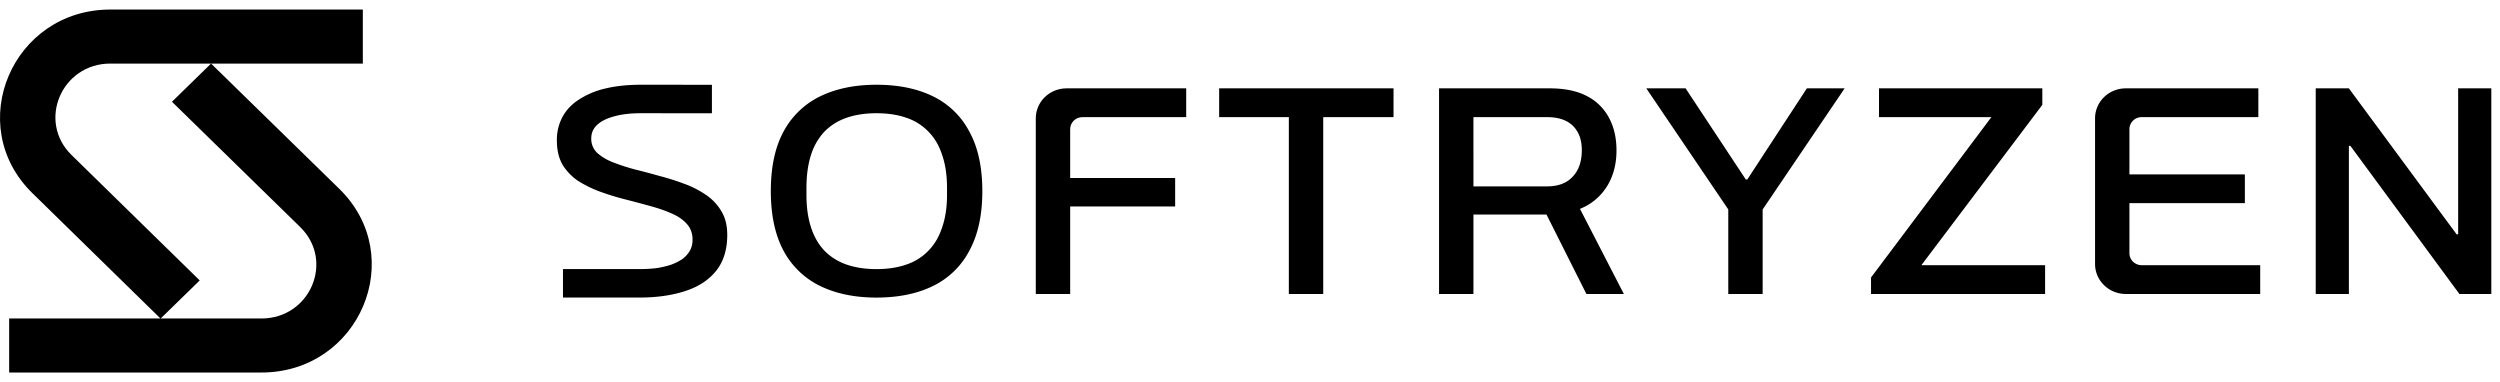 <svg xmlns="http://www.w3.org/2000/svg" width="131" height="20" fill="currentColor">
  <path fill-rule="evenodd" d="M5.783.5c-5.14 0-7.716 6.07-4.084 9.623l6.71 6.566H.48v2.831h13.218c5.142 0 7.717-6.074 4.08-9.626L11.06 3.331h7.952V.5H5.782Zm5.276 2.831H5.783c-2.56 0-3.842 3.023-2.034 4.792l6.716 6.571-2.046 1.995h5.278c2.56 0 3.843-3.024 2.032-4.793L9.011 5.332l2.048-2Z" clip-rule="evenodd"/>
  <path d="M37.304 4.444c-.065-.002-3.666-.003-3.732-.003-.676 0-1.282.063-1.818.189a4.325 4.325 0 0 0-1.383.565c-.386.241-.681.545-.885.911a2.543 2.543 0 0 0-.306 1.257c0 .492.097.91.29 1.256.204.335.472.618.804.848.343.22.724.409 1.142.566.43.157.869.293 1.32.408.45.115.884.23 1.302.346.43.115.81.246 1.142.392.343.147.612.33.805.55.203.22.305.497.305.832 0 .22-.048.414-.145.582a1.43 1.43 0 0 1-.402.44 2.73 2.73 0 0 1-.61.298 4.71 4.71 0 0 1-.757.172 7.764 7.764 0 0 1-.869.047H29.5v1.492h4.007c.89 0 1.679-.11 2.365-.33.697-.22 1.244-.57 1.64-1.052.398-.492.596-1.125.596-1.9 0-.492-.102-.906-.306-1.24a2.655 2.655 0 0 0-.82-.865 5.034 5.034 0 0 0-1.142-.58 12.548 12.548 0 0 0-1.303-.41c-.44-.125-.874-.24-1.303-.345-.418-.115-.799-.24-1.142-.377a2.655 2.655 0 0 1-.804-.486 1.01 1.01 0 0 1-.306-.754c0-.273.096-.503.29-.691.203-.2.498-.351.884-.456.386-.115.864-.173 1.432-.173.061 0 3.657.001 3.716.003V4.444Z"/>
  <path fill-rule="evenodd" d="M45.925 15.593c-1.137 0-2.124-.205-2.96-.613a4.316 4.316 0 0 1-1.914-1.853c-.44-.827-.66-1.864-.66-3.11 0-1.257.22-2.293.66-3.11a4.315 4.315 0 0 1 1.914-1.853c.836-.409 1.823-.613 2.96-.613 1.158 0 2.15.205 2.976.613a4.227 4.227 0 0 1 1.898 1.853c.45.817.675 1.853.675 3.11 0 1.246-.225 2.283-.675 3.11A4.228 4.228 0 0 1 48.9 14.98c-.826.408-1.818.613-2.976.613Zm0-1.492c.59 0 1.11-.079 1.56-.236a2.843 2.843 0 0 0 1.158-.723c.322-.324.563-.732.724-1.225.172-.492.257-1.062.257-1.712V9.86c0-.67-.085-1.251-.257-1.743-.16-.493-.402-.901-.724-1.226a2.843 2.843 0 0 0-1.158-.722c-.45-.157-.97-.236-1.56-.236-.58 0-1.1.079-1.56.236-.451.157-.837.398-1.159.722a3.156 3.156 0 0 0-.708 1.226c-.16.492-.24 1.073-.24 1.743v.345c0 .65.08 1.22.24 1.712.161.492.397.9.708 1.226.322.324.708.565 1.158.722.462.157.982.236 1.56.236Z" clip-rule="evenodd"/>
  <path d="M54.275 6.201v9.203h1.802v-4.586h5.501V9.326h-5.501v-2.56c0-.347.288-.628.644-.628h5.436V4.63h-6.272c-.889 0-1.61.703-1.61 1.571ZM67.535 15.404V6.138h-3.651V4.63h9.137v1.508h-3.684v9.266h-1.802Z"/>
  <path fill-rule="evenodd" d="M75.406 4.63v10.774h1.802v-4.162h3.828l2.091 4.162h1.963l-2.3-4.46a2.931 2.931 0 0 0 1.415-1.178c.333-.534.499-1.163.499-1.885 0-.65-.129-1.215-.386-1.696a2.688 2.688 0 0 0-1.158-1.147c-.515-.272-1.164-.408-1.947-.408h-5.807Zm5.663 5.136h-3.861V6.138h3.86c.397 0 .73.068.998.204.268.136.472.335.611.597.14.25.21.56.21.926 0 .597-.162 1.063-.483 1.398-.311.335-.756.503-1.335.503Z" clip-rule="evenodd"/>
  <path d="M90.562 15.404v-4.429L86.267 4.63h2.059l3.153 4.774h.08l3.12-4.774h1.98l-4.296 6.345v4.43h-1.801ZM98.042 14.54v.864h9.121v-1.508h-6.483l6.338-8.402V4.63H98.46v1.508h5.888l-6.306 8.402ZM111.39 15.404c-.889 0-1.609-.704-1.609-1.572v-7.63c0-.869.72-1.572 1.609-1.572h6.948v1.508h-6.112a.637.637 0 0 0-.644.628v2.371h6.049v1.508h-6.049v2.623c0 .347.289.628.644.628h6.209v1.508h-7.045ZM121.344 15.404V4.63h1.737l5.646 7.649h.08v-7.65h1.738v10.775h-1.673l-5.711-7.759h-.08v7.76h-1.737Z"/>
</svg>
